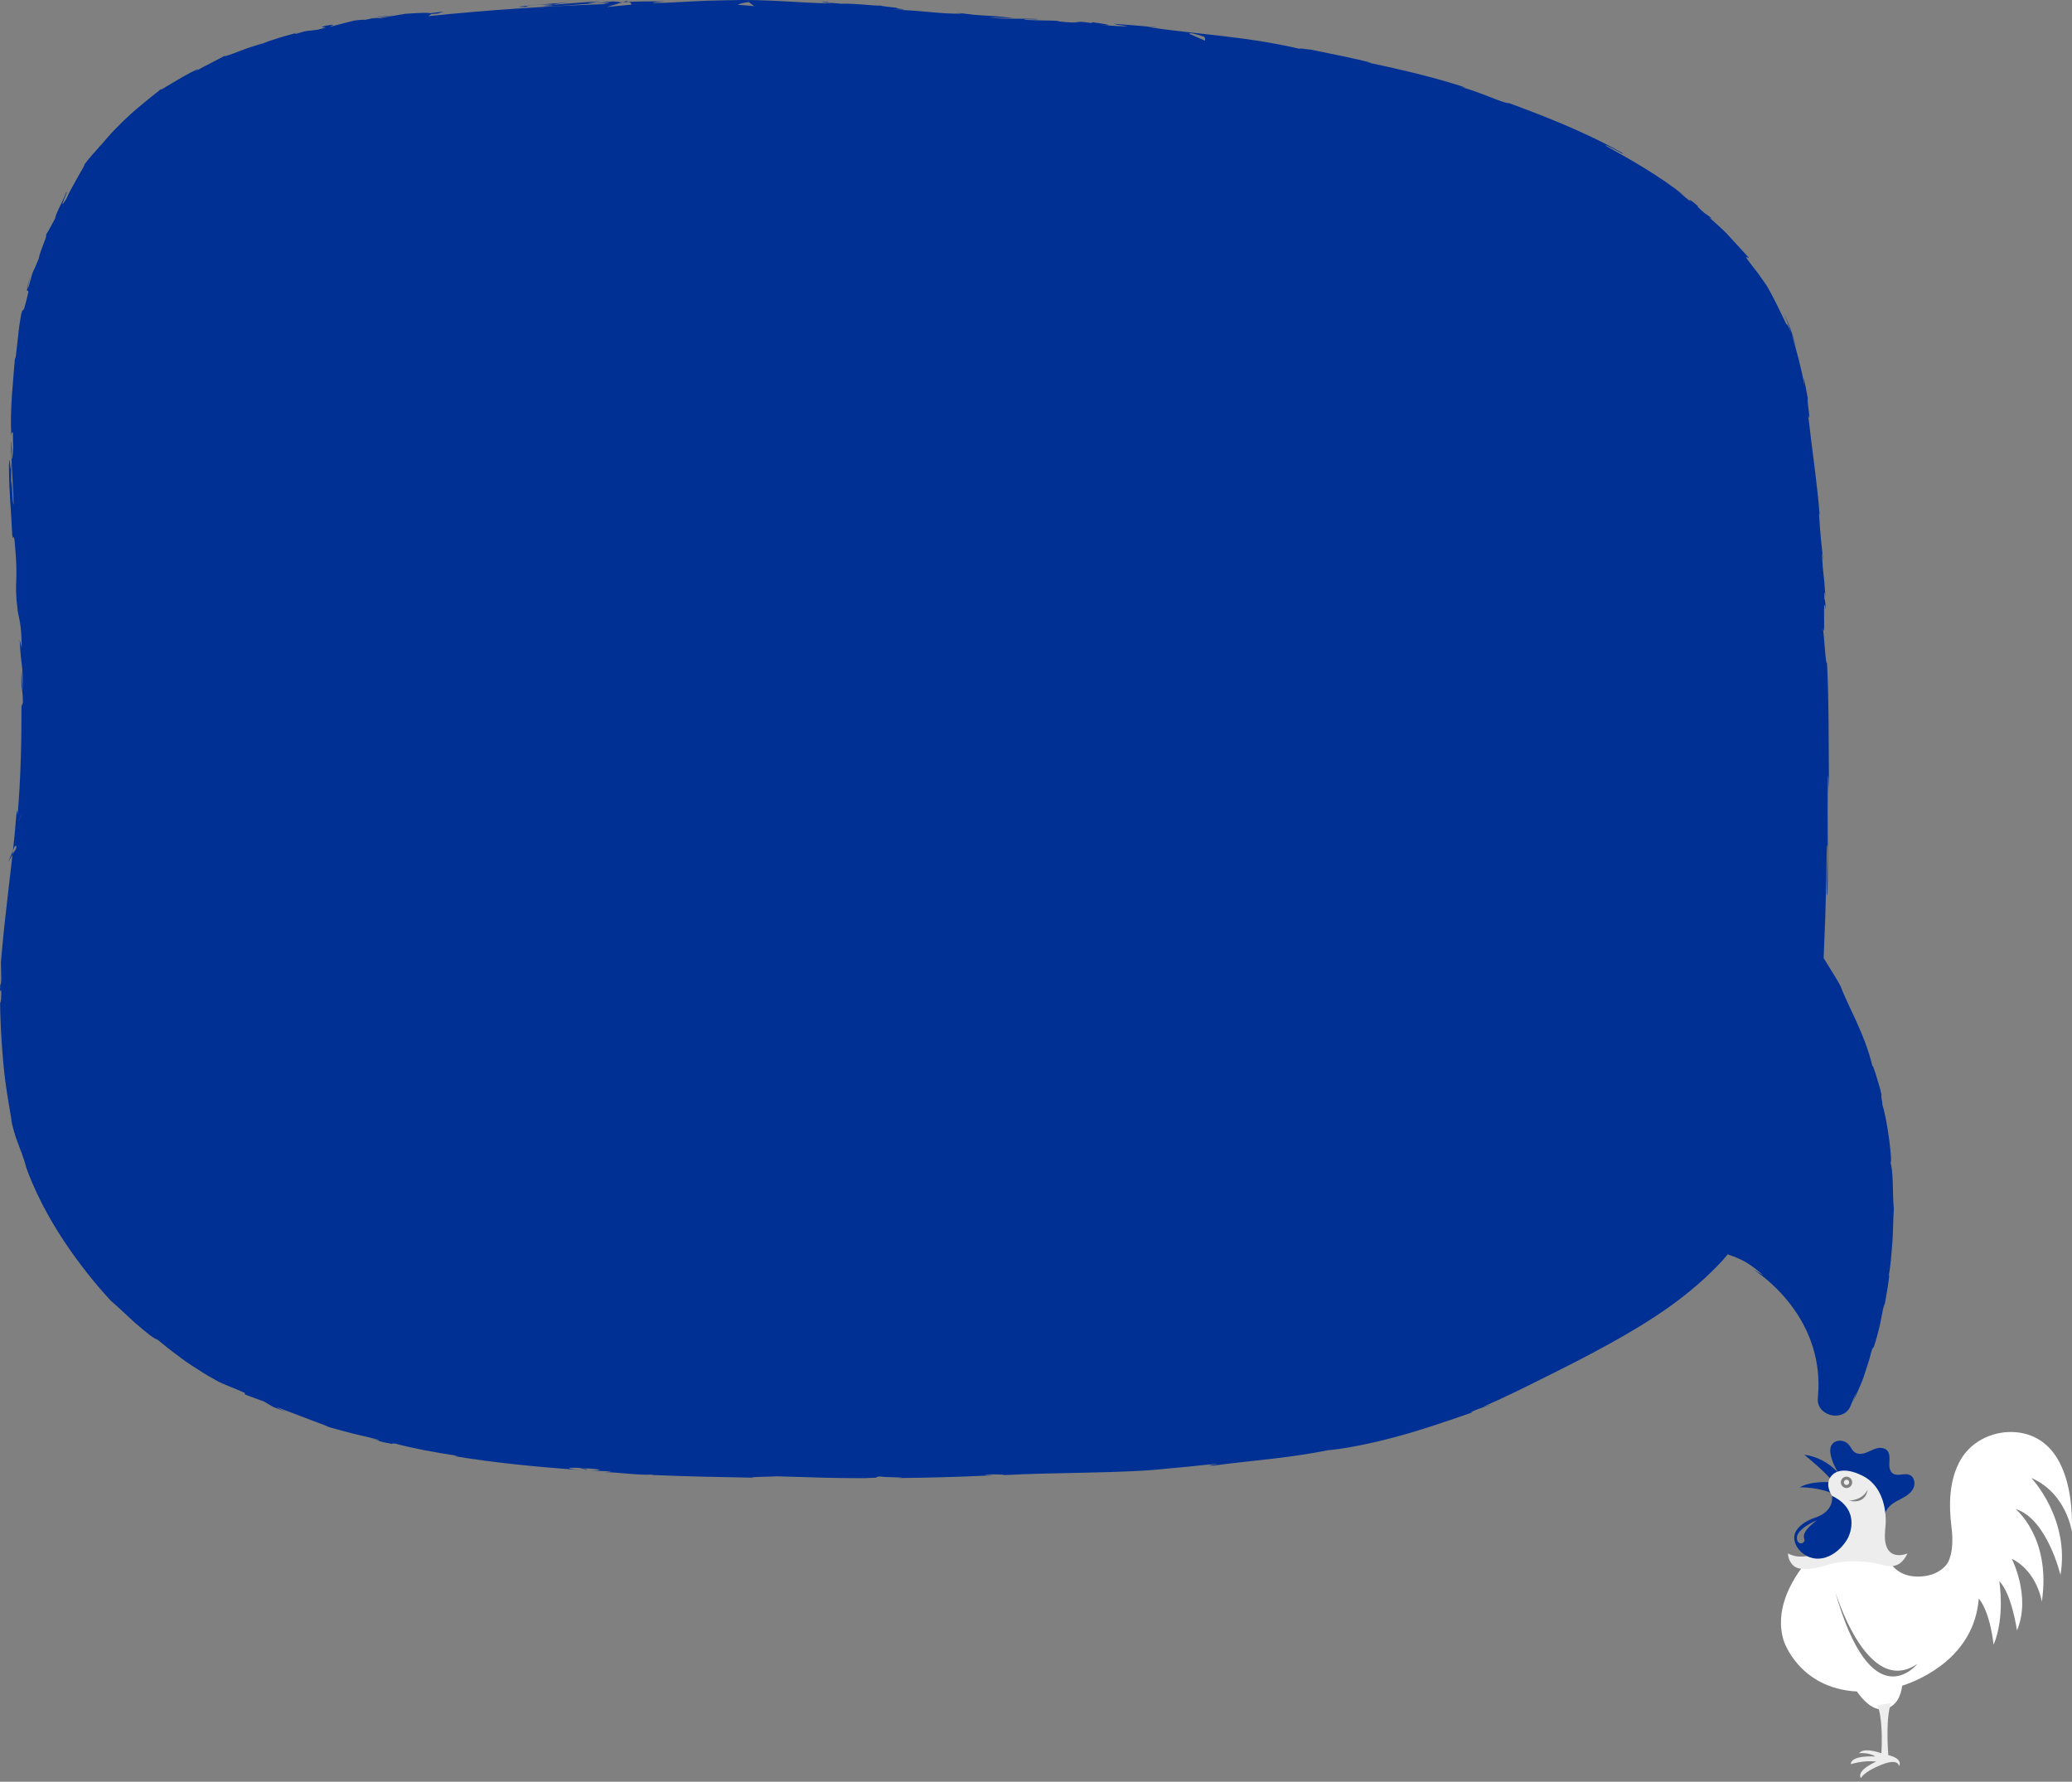 <?xml version="1.0" encoding="UTF-8"?>
<svg width="314px" height="270px" viewBox="0 0 314 270" version="1.1" xmlns="http://www.w3.org/2000/svg" xmlns:xlink="http://www.w3.org/1999/xlink">
    <rect x="0" y="0" width="314" height="270" fill="#808080" stroke="none"/>
    <title>Group 8</title>
    <g id="Page-1" stroke="none" stroke-width="1" fill="none" fill-rule="evenodd">
        <g id="semestre-francia---1920" transform="translate(-627, -1618)">
            <g id="block-tabs" transform="translate(595, 1292)">
                <g id="Group-8" transform="translate(32, 326)">
                    <g id="Group-17" transform="translate(291.5, 243.5) scale(-1, 1) translate(-291.5, -243.5) translate(269, 217)">
                        <path d="M23.426,35.135 C31.126,40.413 35.975,23.899 35.975,23.899 C30.398,43.911 23.426,35.135 23.426,35.135 M34.221,13.92 L29.506,13.92 L27.642,19.615 C27.642,19.615 26.632,21.912 23.355,21.912 C20.077,21.912 18.91,19.937 18.91,19.937 C18.91,19.937 17.754,18.453 18.26,14.425 C18.687,11.031 18.649,7.263 16.86,4.177 C15.156,1.238 11.645,-0.316 8.288,0.054 C5.384,0.373 3.23,2.041 1.908,4.58 C0.241,7.783 -0.06,11.602 0.009,15.149 C0.009,15.149 0.806,9.283 6.165,6.965 C6.165,6.965 0.299,13.121 1.747,21.668 C1.747,21.668 3.775,13.121 8.555,11.673 C8.555,11.673 3.123,16.018 4.572,25.723 C4.572,25.723 5.224,21.161 9.135,19.205 C9.135,19.205 6.165,24.927 8.338,30.069 C8.338,30.069 9.135,24.492 11.018,22.609 C11.018,22.609 10.112,28.091 11.887,32.242 C11.887,32.242 12.326,27.466 14.122,25.23 C14.829,34.017 22.712,37.455 25.733,38.455 C25.921,39.863 26.553,41.711 28.552,42.007 C30.238,42.258 31.762,40.521 32.597,39.325 C41.432,38.838 43.695,31.611 43.695,31.611 C46.478,22.495 34.221,13.92 34.221,13.92" id="Fill-1" fill="#FFFFFF"></path>
                        <path d="M28.345,13.238 C28.345,13.24 28.347,13.233 28.348,13.231 C28.599,12.523 28.101,11.685 27.553,11.169 C27.003,10.652 26.294,10.348 25.632,9.985 C24.97,9.621 24.314,9.155 24.011,8.463 C23.709,7.771 23.909,6.816 24.599,6.511 C25.399,6.159 26.443,6.783 27.16,6.284 C27.669,5.929 27.716,5.202 27.678,4.582 C27.64,3.962 27.595,3.261 28.015,2.804 C28.41,2.375 29.086,2.334 29.649,2.491 C30.211,2.648 30.716,2.965 31.266,3.159 C31.817,3.353 32.474,3.406 32.946,3.063 C33.357,2.765 33.534,2.242 33.875,1.867 C34.484,1.2 35.649,1.098 36.284,1.782 C36.711,2.242 36.674,2.934 36.559,3.506 C36.361,4.477 35.896,5.42 35.373,6.256 C35.373,6.256 28.992,4.732 28.345,13.238" id="Fill-3" fill="#003093"></path>
                        <path d="M35.373,6.256 C35.373,6.256 37.288,3.862 40.572,3.451 C40.572,3.451 37.014,6.325 36.33,7.487 L35.373,6.256 Z" id="Fill-5" fill="#003093"></path>
                        <path d="M36.57,7.624 C36.57,7.624 39.443,7.351 41.256,8.377 C41.256,8.377 38.075,8.342 36.057,9.471 L36.57,7.624 Z" id="Fill-7" fill="#003093"></path>
                        <path d="M33.77,7.63 C33.77,7.851 33.949,8.03 34.17,8.03 C34.391,8.03 34.57,7.851 34.57,7.63 C34.57,7.409 34.391,7.23 34.17,7.23 C33.949,7.23 33.77,7.409 33.77,7.63" id="Fill-9" fill="#EDEDED"></path>
                        <path d="M33.309,7.63 C33.309,7.154 33.694,6.769 34.17,6.769 C34.645,6.769 35.031,7.154 35.031,7.63 C35.031,8.105 34.645,8.491 34.17,8.491 C33.694,8.491 33.309,8.105 33.309,7.63 M30.967,8.738 C31.797,10.431 33.822,10.397 33.822,10.397 C31.133,11.028 30.967,8.738 30.967,8.738 M29.766,19.903 C30.404,19.777 31.053,19.695 31.695,19.645 C32.965,19.545 34.247,19.591 35.507,19.782 C36.765,19.974 37.915,20.488 39.165,20.674 C39.893,20.783 40.79,20.827 41.509,20.635 C42.512,20.367 43.025,19.276 43.049,18.398 C42.24,18.826 41.522,18.916 40.753,18.876 C39.95,18.833 39.162,18.585 38.485,18.148 C37.763,17.682 37.024,17.369 36.394,16.743 C35.788,16.142 35.302,15.426 34.936,14.656 C34.336,13.394 34.292,11.988 35.315,10.965 C37.938,8.342 36.598,6.843 36.598,6.843 C35.244,4.887 32.192,6.427 32.192,6.427 C27.697,8.255 28.244,14.047 28.244,14.049 C28.343,15.115 28.5,16.344 28.107,17.368 C27.57,18.767 26.239,18.886 24.94,18.417 C24.94,18.417 25.461,19.647 26.369,20.077 C27.215,20.477 27.941,20.379 28.802,20.134 C29.119,20.044 29.441,19.968 29.766,19.903" id="Fill-11" fill="#EDEDED"></path>
                        <path d="M41.073,16.884 C40.877,16.888 40.689,16.769 40.592,16.6 C40.442,16.339 40.637,16.12 40.642,15.858 C40.645,15.715 40.61,15.573 40.562,15.439 C40.357,14.875 39.894,14.411 39.454,14.022 C39.172,13.772 38.873,13.542 38.567,13.325 C38.769,13.469 39.062,13.547 39.285,13.66 C39.781,13.914 40.267,14.201 40.704,14.548 C41.074,14.843 41.454,15.202 41.622,15.656 C41.785,16.095 41.675,16.873 41.073,16.884 M41.824,15.024 C41.251,14.027 40.042,13.351 38.975,13.002 C35.886,11.99 36.369,9.672 36.369,9.672 C31.687,11.933 33.969,16.089 33.969,16.09 C35.247,18.417 38.165,20.267 40.668,18.492 C41.72,17.747 42.535,16.264 41.824,15.024" id="Fill-13" fill="#003093"></path>
                        <path d="M27.839,48.962 C27.912,48.01 28.238,43.077 27.395,41.066 L29.481,41.426 C29.481,41.426 28.593,43.137 28.882,48.689 C29.674,48.409 31.623,47.834 32.26,48.683 C32.26,48.683 30.87,48.504 29.795,49.176 C29.795,49.176 33.515,48.907 33.515,50.341 C33.515,50.341 31.632,49.714 29.66,49.938 C29.66,49.938 32.723,51.244 31.991,52.448 C31.991,52.448 31.588,51.507 28.898,50.431 C26.209,49.356 26.209,50.655 26.209,50.655 C26.209,50.655 25.454,49.557 27.839,48.962" id="Fill-15" fill="#EDEDED"></path>
                    </g>
                    <path d="M173.539,0.309 C174.539,0.445 174.988,0.584 175.182,0.724 C174.354,0.773 173.526,0.859 172.697,0.935 L173.539,0.309 Z M192.095,0.167 L195.061,1.077 C193.831,0.938 192.603,0.816 191.374,0.712 C191.203,0.487 191.599,0.267 192.095,0.167 L192.095,0.167 Z M106.848,5.089 C106.044,5.43 105.225,5.795 104.398,6.164 C104.318,6.014 104.392,5.777 104.471,5.583 C105.989,5.053 106.647,4.956 106.848,5.089 L106.848,5.089 Z M283.64,123.2 C283.757,123.482 283.937,123.695 284.147,124.444 L284.132,124.444 C283.888,123.695 283.746,123.459 283.64,123.2 L283.64,123.2 Z M284.773,128.245 C285.137,129.14 285.481,129.986 285.758,130.666 C285.263,129.837 284.64,128.524 284.642,128.832 C284.413,128.272 284.517,128.054 284.773,128.245 L284.773,128.245 Z M161.056,0.514 C160.826,0.448 164.143,0.23 161.455,0.311 C161.929,0.443 159.848,0.486 159.722,0.557 C156.797,0.521 155.43,0.851 153.362,0.86 C153.847,0.878 152.159,1.062 151.049,1.197 C151.389,1.362 147.845,1.509 152.102,1.464 C147.72,1.5 144.407,2.168 141.137,2.062 L142.245,1.897 C142.245,1.897 141.155,2.028 140.064,2.16 C139.802,2.19 139.54,2.222 139.295,2.251 C139.038,2.269 138.798,2.286 138.592,2.301 C138.182,2.331 137.907,2.349 137.907,2.349 L138.094,2.335 C136.199,2.463 135.899,2.429 133.356,2.755 C134.459,2.725 136.039,2.684 137.141,2.656 C134.807,2.941 132.273,2.762 129.681,2.885 C129.808,3.017 132.386,2.794 131.632,3 C129.791,3.125 128.207,3.075 126.499,3.166 L126.746,3.224 C122.202,3.734 124.938,2.976 121.62,3.493 C121.721,3.44 121.292,3.424 121.496,3.364 C120.261,3.54 117.376,3.928 120.256,3.778 C118.673,3.907 116.867,4.002 116.049,3.996 C117.381,3.76 117.718,3.784 118.21,3.598 C118.21,3.598 116.611,3.726 115.012,3.852 C113.415,3.992 111.817,4.132 111.817,4.132 C111.105,4.204 112.352,4.152 113.248,4.063 C105.81,5.219 98.059,5.475 89.786,7.464 C90.704,7.177 89.155,7.462 88.337,7.527 C85.639,8.077 81.552,8.881 79.089,9.54 L79.899,9.437 C73.49,10.785 69.1,11.897 64.986,13.237 C64.773,13.265 65.055,13.344 65.807,13.134 C62.695,13.903 59.265,15.664 58.325,15.638 C58.325,15.638 58.597,15.526 58.874,15.427 C59.15,15.325 59.425,15.223 59.425,15.223 C53.5,17.369 46.961,19.907 41.257,23.116 C40.646,23.586 41.462,23.117 42.301,22.643 C43.163,22.208 44.046,21.765 43.51,22.175 C39.574,24.377 35.558,26.632 31.703,29.697 C32.363,29.241 32.23,29.369 32.547,29.152 C31.569,29.885 31.154,30.288 30.954,30.427 C30.761,30.574 30.813,30.494 30.882,30.396 C31.019,30.201 31.223,29.933 29.648,31.267 C29.883,31.198 29.745,31.346 28.729,32.261 C28.713,32.243 27.734,32.969 27.734,32.969 C27.605,33.127 27.715,33.194 28.187,32.809 C27.822,33.085 27.306,33.538 26.72,34.074 C26.136,34.611 25.46,35.211 24.879,35.887 C23.674,37.196 22.499,38.467 22.02,39.013 C21.836,39.337 22.603,38.635 22.319,39.133 C21.682,40.015 21.121,40.741 20.601,41.387 C20.124,42.065 19.699,42.669 19.279,43.266 L19.285,43.258 C18.477,44.569 16.863,47.93 17.221,47.222 C16.334,48.959 16.348,49.138 16.26,49.142 C16.219,49.165 16.113,49.041 15.584,50.441 C15.584,50.441 15.791,49.687 16.087,48.95 C16.224,48.577 16.363,48.207 16.5,47.948 C16.627,47.684 16.711,47.508 16.711,47.508 C16.711,47.508 16.55,47.814 16.309,48.275 C16.114,48.759 15.814,49.4 15.592,50.058 C15.117,51.369 14.769,52.705 14.769,52.705 C14.769,52.705 14.939,52.184 15.106,51.66 C15.272,51.138 15.482,50.628 15.482,50.628 C14.775,53.064 14.059,55.563 13.545,58.452 C13.545,58.452 13.575,58.116 13.603,57.78 C13.638,57.445 13.672,57.109 13.672,57.109 C13.672,57.109 13.498,57.929 13.341,58.752 C13.174,59.574 13.03,60.398 13.03,60.398 C13.122,60.579 12.975,61.638 12.873,62.431 C12.783,63.224 12.737,63.75 12.993,62.861 C12.303,68.88 11.663,72.78 11.226,78.21 C11.27,77.747 11.294,77.969 11.337,77.808 C11.152,81.093 10.913,83.062 10.68,85.025 C10.774,84.627 10.843,83.843 10.908,83.833 C10.702,87.721 10.632,86.188 10.364,90.478 C10.518,89.296 10.553,89.669 10.524,90.841 C10.443,90.656 10.34,91.643 10.287,92.432 C10.87,89.266 10.314,97.006 10.729,95.303 C10.601,96.018 10.268,101.453 10.127,100.388 C9.817,106.466 9.9,112.85 9.826,119.685 C9.873,119.091 9.946,116.335 9.992,118.093 C10.103,124.88 9.927,128.831 10.054,135.683 C10.35,135.982 9.857,128.273 10.155,128.007 C10.199,131.615 10.272,135.274 10.393,139.037 C10.468,140.917 10.542,142.823 10.618,144.761 L10.634,145.123 C10.63,145.151 10.643,145.185 10.625,145.213 C10.641,145.176 10.462,145.469 10.34,145.666 C10.082,146.088 9.82,146.512 9.559,146.938 C9.047,147.796 8.469,148.632 8.023,149.547 C7.074,152.229 4.398,156.638 3.246,161.573 C3.24,161.322 3.055,161.795 2.779,162.661 C2.646,163.095 2.485,163.627 2.308,164.212 C2.128,164.798 1.947,165.443 1.819,166.114 C2.132,165.224 1.532,168.038 1.784,167.275 C0.969,169.549 0.152,176.42 0.514,176.174 C0.367,176.473 0.193,177.747 0.164,179.194 C0.141,180.642 0.09,182.255 0,183.236 C0.115,184.741 0.09,186.356 0.206,188.063 C0.369,189.763 0.42,191.578 0.799,193.434 C0.426,192.141 1.241,197.168 1.561,198.527 C1.489,198.142 1.346,197.361 1.411,197.545 C1.605,198.085 1.803,199.156 2.021,200.353 C2.278,201.54 2.622,202.841 2.949,203.86 C3.28,204.769 3.025,203.588 3.494,205.086 C3.466,205.104 3.559,205.458 3.724,206.011 C3.889,206.566 4.129,207.318 4.399,208.129 C4.647,208.949 5.008,209.797 5.351,210.567 C5.688,211.338 6.007,212.029 6.252,212.504 C5.861,211.598 5.913,211.557 5.719,210.986 C5.959,211.57 6.198,212.157 6.437,212.746 L6.62,213.187 C6.729,213.382 6.838,213.605 7.016,213.775 C7.344,214.133 7.799,214.376 8.243,214.458 C9.136,214.634 10.02,214.421 10.733,213.832 C11.09,213.543 11.374,213.089 11.475,212.602 C11.544,212.359 11.52,212.108 11.515,211.877 L11.486,211.418 C11.272,208.974 11.544,206.473 12.286,204.095 C13.766,199.318 17.168,195.182 21.262,192.382 C21.262,192.382 20.877,192.608 20.495,192.834 C20.303,192.947 20.109,193.061 19.965,193.145 C19.824,193.238 19.732,193.299 19.732,193.299 C22.09,191.231 23.14,190.899 23.92,190.541 C24.118,190.454 24.318,190.386 24.536,190.311 C24.643,190.272 24.756,190.231 24.877,190.187 C24.937,190.165 24.999,190.141 25.063,190.117 L25.162,190.078 C25.189,190.067 25.177,190.077 25.186,190.075 C25.203,190.089 25.211,190.095 25.215,190.097 C25.199,190.091 25.183,190.128 26.003,191.053 C28.415,193.665 31.162,195.99 34.072,198.067 C36.991,200.133 40.066,201.965 43.175,203.682 C46.285,205.399 49.437,207 52.568,208.563 C55.694,210.119 58.794,211.67 61.952,213.053 C62.86,213.491 61.384,212.899 61.189,212.914 C62.31,213.346 62.69,213.315 64.151,214.034 L63.772,213.999 C66.752,215.018 71.023,216.541 75.211,217.667 C79.388,218.822 83.455,219.573 85.776,219.766 C91.664,220.944 95.895,221.167 103.108,222.083 C105.401,222.188 100.47,221.654 103.56,221.903 C103.56,221.903 105.234,222.077 106.91,222.251 C108.587,222.41 110.264,222.567 110.264,222.567 L109.901,222.526 C116.363,223.292 127.043,223.087 135.176,223.549 L134.828,223.521 C134.643,223.442 136.323,223.393 137.639,223.452 C138.097,223.518 137.211,223.524 136.421,223.57 C143.674,223.878 145.266,223.903 151.006,223.982 C148.529,223.847 153.306,223.903 153.553,223.737 C155.064,223.847 152.685,223.9 156.045,223.999 C160.829,224.014 165.233,223.833 169.199,223.714 C170.81,223.827 172.922,223.749 173.03,223.921 C178.433,223.803 181.44,223.794 188.071,223.52 L188.238,223.452 C190.032,223.593 193.978,223.05 195.221,223.095 C195.032,223.032 194.324,223.039 194.496,222.969 L197.512,222.841 C196.084,222.871 195.26,222.718 197.733,222.53 C200.317,222.501 197.032,222.686 198.295,222.723 L199.055,222.46 C200.997,222.332 201.564,222.516 199.193,222.766 C205.818,222.271 212.361,221.638 218.214,220.647 L217.57,220.614 C219.198,220.397 221.097,220.058 222.831,219.735 C224.558,219.377 226.121,219.043 227.058,218.764 C227.152,218.783 227.956,218.671 227.454,218.831 C230.891,218.187 228.505,218.483 230.914,217.94 C230.214,218.091 229.599,218.218 229.471,218.187 C229.471,218.187 229.962,218.09 230.691,217.912 C231.421,217.74 232.394,217.509 233.367,217.28 C234.334,217.023 235.301,216.766 236.027,216.571 C236.754,216.385 237.233,216.235 237.233,216.235 C237.257,216.175 238.41,215.721 239.96,215.161 C241.501,214.573 243.423,213.841 245.002,213.238 C245.145,213.241 244.272,213.671 243.474,214.001 L245.506,213.244 C245.506,213.244 245.871,213.035 246.236,212.828 C246.602,212.626 246.955,212.395 246.955,212.395 C246.955,212.395 247.692,212.126 248.428,211.854 C248.798,211.718 249.167,211.581 249.443,211.48 C249.722,211.38 249.902,211.302 249.902,211.302 L249.869,211.105 C251.952,210.121 252.901,209.952 254.525,209.02 C256.061,208.177 257.068,207.476 257.854,206.982 C258.638,206.489 259.148,206.111 259.603,205.766 C260.51,205.077 261.24,204.573 263.145,202.995 C263.31,202.98 263.8,202.692 264.426,202.216 C265.041,201.729 265.812,201.079 266.596,200.413 C268.117,199.024 269.66,197.537 270.168,197.151 C272.418,194.723 274.982,191.585 277.343,188.007 C279.706,184.44 281.849,180.391 283.247,176.315 L282.991,176.971 C284.005,173.442 284.624,173.086 285.428,169.188 L285.176,170.149 C285.614,167.638 286.241,164.193 286.527,160.74 C286.833,157.291 286.984,153.861 286.989,151.453 C286.952,152.438 286.823,151.94 286.804,150.391 C286.844,149.081 287.11,151.659 286.949,148.935 C286.945,149.608 286.837,149.081 286.806,148.461 L286.858,145.784 C286.574,142.299 286.152,138.526 285.709,134.731 C285.271,130.933 284.788,127.121 284.528,123.539 C284.342,122.216 284.363,123.195 284.328,123.514 C283.849,117.83 283.728,112.159 283.746,107.023 L283.531,106.502 C283.542,103.982 283.852,104.945 283.733,101.669 C283.723,100.937 283.662,103.832 283.567,104.73 C283.514,102.199 283.601,101.453 283.694,100.739 C283.789,100.022 283.894,99.34 284.014,96.929 L283.703,98.177 C283.76,94.466 284.083,93.96 284.311,92.623 C284.949,87.441 284.113,88.897 284.8,81.824 C284.994,80.708 284.954,82.207 285.146,81.09 C285.369,76.091 285.593,75.503 285.648,70.472 C285.325,67.784 285.61,73.029 285.314,70.104 C285.314,70.104 285.315,71.06 285.316,72.014 C285.308,72.968 285.298,73.923 285.298,73.923 C285.228,70.629 285.139,76.908 284.931,76.383 C284.988,73.923 285.295,70.184 285.34,66.961 C285.187,66.962 285.307,70.701 285.098,69.213 L285.169,67.564 C285.12,68.016 285.059,68.095 285.061,69.06 C284.907,68.467 285.065,67.123 285.039,65.548 C285.122,65.44 285.244,65.518 285.367,66.039 C285.348,65.979 285.328,65.859 285.303,65.619 C285.386,64.002 285.331,61.826 285.181,59.712 C285.034,57.598 284.826,55.546 284.724,54.157 C284.733,54.606 284.671,54.229 284.613,54.089 C284.503,53.115 284.391,52.126 284.268,51.051 C284.168,49.973 284.008,48.817 283.765,47.519 C283.563,46.825 283.515,47.048 283.423,46.925 C283.337,46.799 283.185,46.333 282.705,44.279 C282.679,43.897 282.837,44.148 282.893,44.065 C282.947,43.982 282.924,43.558 282.405,41.856 C282.405,41.856 282.588,42.609 282.721,43.164 C282.839,43.72 282.87,44.083 282.615,43.294 C282.167,41.611 282.077,41.342 281.968,41.121 C281.856,40.901 281.754,40.718 281.151,39.249 C280.77,37.459 279.867,36.027 280.018,35.554 C279.407,34.582 279.604,34.828 278.535,32.903 C278.805,33.315 278.444,32.339 277.945,31.308 C277.443,30.278 276.891,29.151 277.013,29.167 C276.387,28.486 278.53,32.572 276.958,30.157 C276.588,29.242 275.867,28.038 275.297,26.983 C274.725,25.929 274.164,25.108 274.192,24.904 C273.289,23.682 272.752,23.228 271.247,21.413 C271.492,21.69 271.747,22.077 271.875,22.273 C270.625,20.591 268.794,18.736 267.034,17.144 C266.157,16.344 265.249,15.667 264.51,15.021 C263.753,14.391 263.068,13.913 262.627,13.502 C262.751,13.696 262.351,13.476 261.72,13.072 C261.075,12.691 260.175,12.161 259.339,11.667 C257.651,10.709 256.166,10.005 257.517,10.875 C255.996,10.005 253.514,8.788 252.992,8.471 C253.026,8.633 252.006,8.251 250.748,7.762 C249.494,7.265 247.954,6.786 247.034,6.543 C246.587,6.326 245.605,6.015 244.509,5.674 C243.414,5.331 242.186,5.044 241.273,4.756 C242.09,4.997 242.518,5.154 242.208,5.153 C240.162,4.513 240.645,4.765 238.839,4.498 C236.027,3.796 239.405,4.406 237.72,3.905 C235.239,3.499 237.312,4.006 236.844,4.032 C236.844,4.032 235.938,3.791 235.034,3.551 C234.129,3.304 233.214,3.099 233.214,3.099 C232.464,3.007 231.928,2.972 231.614,2.997 C230.352,2.731 229.226,2.444 227.408,2.346 C227.408,2.346 228.201,2.454 228.995,2.56 C229.787,2.674 230.579,2.788 230.579,2.788 L229.346,2.756 C229.346,2.756 228.412,2.569 227.473,2.415 C226.535,2.256 225.599,2.095 225.599,2.095 C223.147,1.916 222.144,1.916 221.81,2.001 C221.807,2.001 221.805,2 221.803,2 L219.737,1.748 L220.664,2.044 C221.123,2.095 221.45,2.117 221.672,2.121 C221.707,2.217 221.944,2.338 222.106,2.449 C221.99,2.438 221.874,2.425 221.759,2.413 C213.08,1.527 204.368,0.937 195.644,0.634 L194.488,0.389 C197.921,0.465 202.984,1.134 204.751,0.886 L203.052,0.752 C203.185,0.701 204.215,0.563 206.509,0.827 C207.075,0.889 207.471,1.016 207.143,1.031 L208.441,1.074 C207.625,0.836 203.353,0.537 200.667,0.359 C201.508,0.46 203.581,0.64 202.942,0.707 C200.554,0.508 198.278,0.329 195.968,0.168 C196.912,0.273 197.477,0.408 197.916,0.494 C195.329,0.472 195.986,0.3 194.025,0.224 C193.278,0.269 192.767,0.3 193.26,0.367 C190.819,0.214 188.866,0.183 186.272,0.229 C186.272,0.229 188.669,0.369 187.909,0.448 C187.354,0.441 186.799,0.427 186.245,0.422 C182.596,0.275 181.35,0.095 176.739,0.039 C170.774,-0.164 165.198,0.498 161.056,0.514 L161.056,0.514 Z" id="Fill-1" fill="#003093" transform="translate(143.5, 112) scale(-1, 1) translate(-143.5, -112) "></path>
                </g>
            </g>
        </g>
    </g>
</svg>
